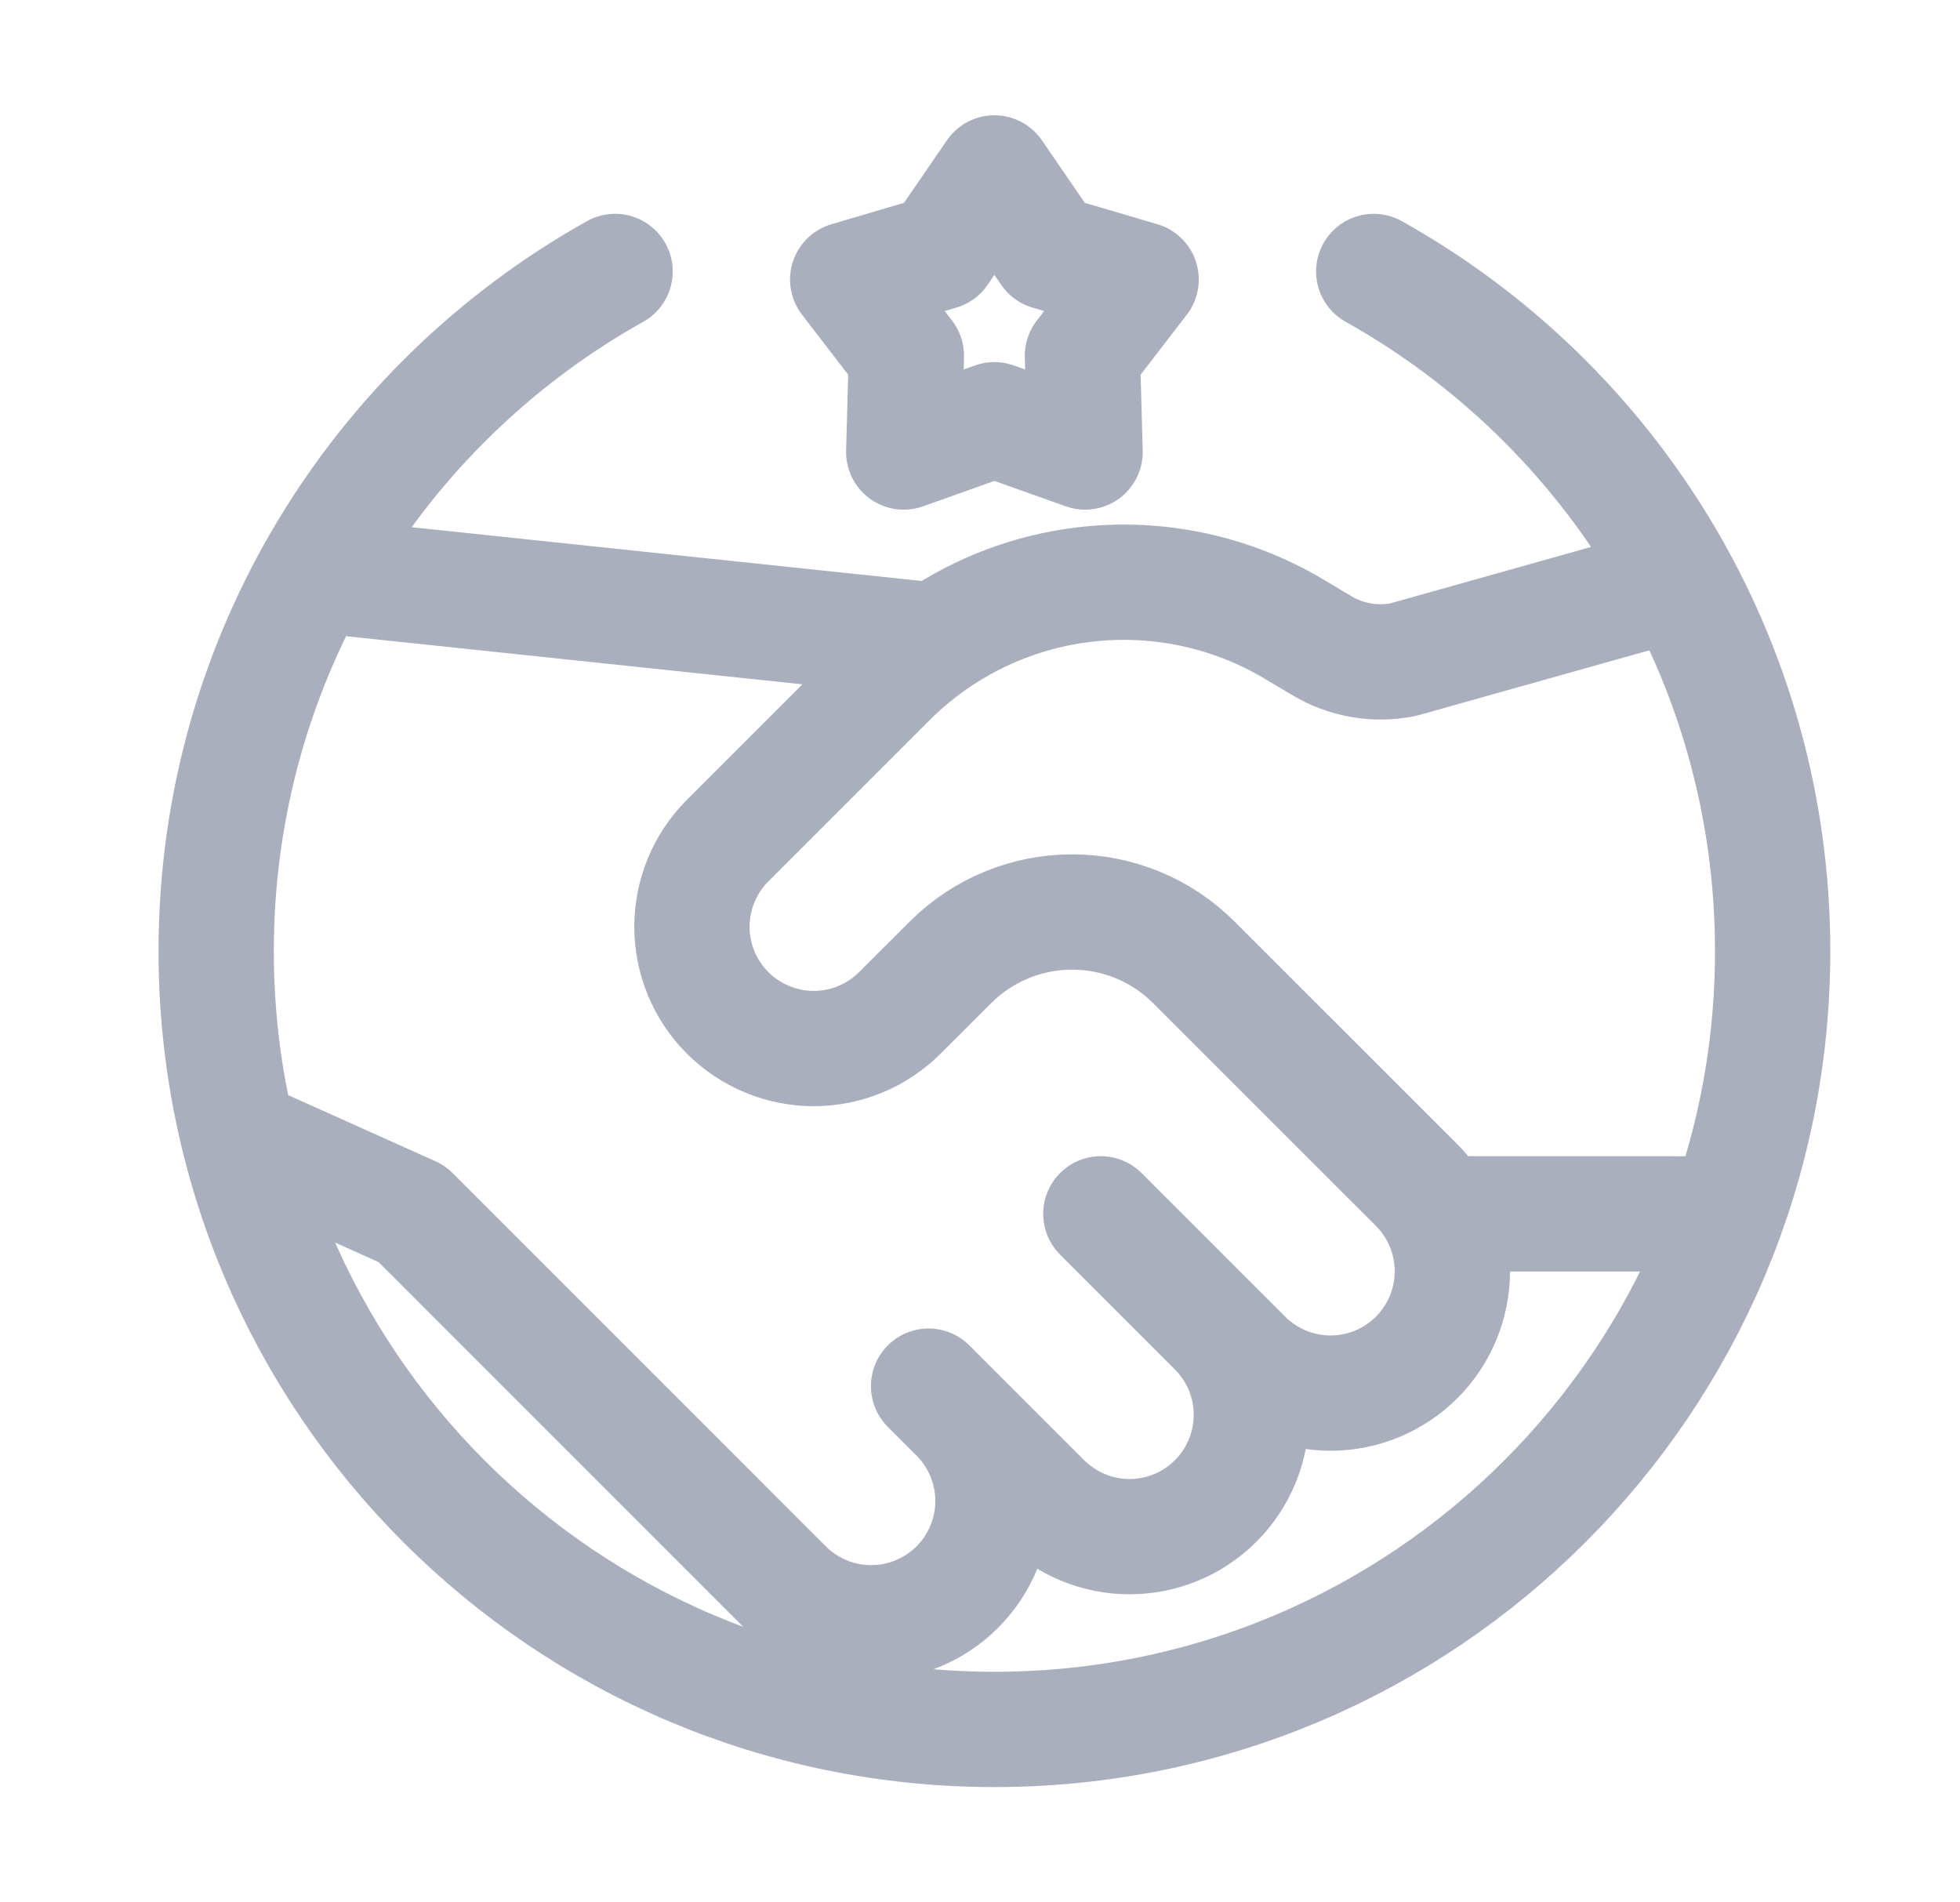 <svg width="34" height="33" viewBox="0 0 34 33" fill="none" xmlns="http://www.w3.org/2000/svg">
<path d="M23.83 4.709C27.959 7.018 30.75 11.433 30.75 16.5C30.75 23.956 24.706 30 17.25 30C9.794 30 3.75 23.956 3.75 16.5C3.75 11.433 6.541 7.018 10.67 4.709" stroke="#AAAFBE" stroke-width="2" stroke-linecap="round"/>
<path d="M16.108 24.045L18.1 26.037C18.297 26.233 18.529 26.389 18.786 26.495C19.042 26.601 19.317 26.656 19.594 26.656C19.872 26.656 20.147 26.601 20.403 26.495C20.659 26.389 20.892 26.233 21.088 26.037C21.285 25.841 21.44 25.608 21.547 25.351C21.653 25.095 21.707 24.82 21.707 24.543C21.707 24.265 21.653 23.991 21.547 23.734C21.44 23.478 21.285 23.245 21.088 23.049M19.096 21.056L21.587 23.547C21.983 23.943 22.52 24.166 23.081 24.166C23.641 24.166 24.178 23.943 24.575 23.547C24.971 23.15 25.194 22.613 25.194 22.053C25.194 21.702 25.106 21.36 24.944 21.056M29.669 21.057L25.073 21.056H24.944M16.606 24.543C17.002 24.939 17.225 25.477 17.225 26.037C17.225 26.597 17.002 27.135 16.606 27.531C16.21 27.927 15.672 28.15 15.112 28.15C14.552 28.15 14.014 27.927 13.618 27.531L7.144 21.056L4.476 19.858M5.59 9.987L16.108 11.096H16.253M16.253 11.096C15.956 11.297 15.678 11.527 15.421 11.783L12.622 14.582C12.226 14.978 12.003 15.516 12.003 16.076C12.003 16.637 12.226 17.174 12.622 17.57C13.018 17.966 13.556 18.189 14.116 18.189C14.676 18.189 15.214 17.966 15.61 17.57L16.487 16.694C17.047 16.134 17.806 15.82 18.598 15.82C19.39 15.82 20.15 16.134 20.71 16.694L24.575 20.558C24.723 20.707 24.847 20.875 24.944 21.056M16.253 11.096C17.006 10.584 17.874 10.255 18.788 10.143C20.062 9.986 21.352 10.258 22.453 10.916L22.921 11.195C23.345 11.451 23.85 11.54 24.336 11.444L28.964 10.143" stroke="#AAAFBE" stroke-width="2" stroke-linecap="round" stroke-linejoin="round"/>
<path d="M17.25 3L18.194 4.377L19.795 4.849L18.777 6.172L18.823 7.841L17.25 7.281L15.677 7.841L15.723 6.172L14.705 4.849L16.306 4.377L17.25 3Z" stroke="#AAAFBE" stroke-width="2" stroke-linejoin="round"/>
</svg>
